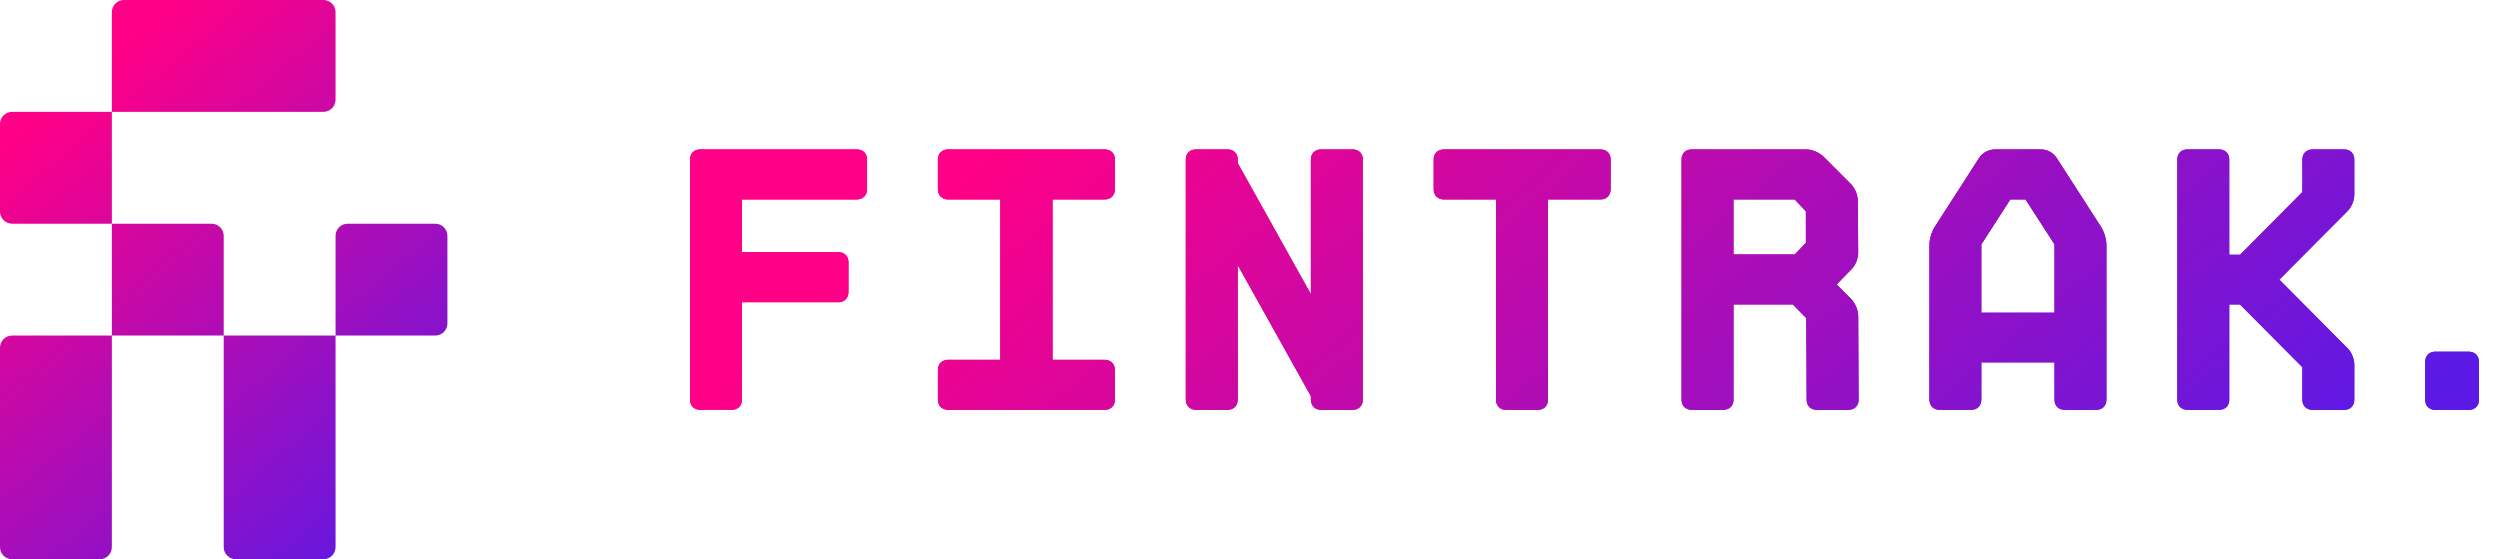 <?xml version="1.0" encoding="UTF-8"?>
<svg id="Layer_1" data-name="Layer 1" xmlns="http://www.w3.org/2000/svg" xmlns:xlink="http://www.w3.org/1999/xlink" viewBox="0 0 1367.85 306">
  <defs>
    <style>
      .cls-1 {
        fill: url(#linear-gradient-3);
      }

      .cls-2 {
        fill: url(#linear-gradient-2);
      }

      .cls-3 {
        fill: url(#linear-gradient);
      }

      .cls-4 {
        clip-path: url(#clippath);
      }
    </style>
    <linearGradient id="linear-gradient" x1="611.01" y1="-111.37" x2="1082.85" y2="450.96" gradientUnits="userSpaceOnUse">
      <stop offset=".16" stop-color="#ff0086"/>
      <stop offset=".94" stop-color="#5c19e5"/>
    </linearGradient>
    <clipPath id="clippath">
      <path class="cls-3" d="M377.54,87.21c0-3.25,2.23-5.48,5.69-5.48h85.48c3.45,0,5.69,2.23,5.69,5.48v16.24c0,3.45-2.23,5.68-5.69,5.68h-62.74v28.83h52.79c3.25,0,5.48,2.23,5.48,5.48v16.24c0,3.45-2.23,5.68-5.48,5.68h-52.79v53.4c0,3.25-2.23,5.48-5.69,5.48h-17.06c-3.45,0-5.69-2.23-5.69-5.48V87.21ZM648.79,87.21c0-3.25,2.23-5.48,5.69-5.48h17.06c3.45,0,5.69,2.23,5.69,5.48v2.03l40,71.68v-73.71c0-3.25,2.23-5.48,5.69-5.48h17.06c3.45,0,5.69,2.23,5.69,5.48v131.37c0,3.45-2.23,5.68-5.69,5.68h-17.06c-3.45,0-5.69-2.23-5.69-5.68v-1.83l-40-71.68v73.5c0,3.45-2.23,5.68-5.69,5.68h-17.06c-3.45,0-5.69-2.23-5.69-5.68V87.21ZM818.53,109.14h-28.43c-3.45,0-5.69-2.23-5.69-5.68v-16.24c0-3.25,2.23-5.48,5.69-5.48h85.48c3.45,0,5.68,2.23,5.68,5.48v16.24c0,3.45-2.23,5.68-5.68,5.68h-28.63v109.65c0,3.25-2.23,5.48-5.69,5.48h-17.06c-3.45,0-5.69-2.23-5.69-5.48v-109.65ZM1149.47,123.96c1.83,2.84,3.05,6.9,3.05,10.15v84.47c0,3.45-2.23,5.68-5.69,5.68h-17.06c-3.45,0-5.69-2.23-5.69-5.68v-20.31h-40v20.31c0,3.45-2.23,5.68-5.69,5.68h-17.06c-3.45,0-5.69-2.23-5.69-5.68v-84.47c0-3.25,1.22-7.31,3.05-10.15l24.16-37.56c1.83-2.84,5.28-4.67,8.73-4.67h24.98c3.45,0,6.9,1.83,8.73,4.67l24.16,37.56ZM1124.09,171.07v-37.36l-15.84-24.57h-8.33l-15.84,24.57v37.36h40ZM1191.28,87.21c0-3.25,2.23-5.48,5.69-5.48h17.06c3.45,0,5.69,2.23,5.69,5.48v52.18h5.89l34.11-34.31v-17.87c0-3.25,2.23-5.48,5.68-5.48h17.06c3.45,0,5.68,2.23,5.68,5.48v19.29c0,3.25-1.62,7.11-4.06,9.34l-36.96,37.16,36.96,37.16c2.44,2.23,4.06,6.09,4.06,9.34v19.29c0,3.25-2.23,5.48-5.68,5.48h-17.06c-3.45,0-5.68-2.23-5.68-5.48v-17.87l-34.11-34.32h-5.89v52.18c0,3.25-2.23,5.48-5.69,5.48h-17.06c-3.45,0-5.69-2.23-5.69-5.48V87.21ZM1326.91,198.08c0-3.45,2.23-5.68,5.48-5.68h18.27c3.45,0,5.68,2.23,5.68,5.68v20.71c0,3.25-2.23,5.48-5.68,5.48h-18.27c-3.25,0-5.48-2.23-5.48-5.48v-20.71ZM604.33,109.14c3.45,0,5.68-2.23,5.68-5.68v-16.24c0-3.25-2.23-5.48-5.68-5.48h-85.48c-3.45,0-5.69,2.23-5.69,5.48v16.24c0,3.45,2.23,5.68,5.69,5.68h28.43v87.72h-28.43c-3.45,0-5.68,2.23-5.68,5.68v16.24c0,3.25,2.23,5.48,5.68,5.48h85.48c3.45,0,5.69-2.23,5.69-5.48v-16.24c0-3.45-2.23-5.68-5.69-5.68h-28.43v-87.72h28.43ZM1016.69,172.9c0-3.25-1.62-7.11-4.06-9.54l-7.72-7.72,7.72-7.92c2.44-2.23,4.06-6.09,4.06-9.34l-.2-28.43c0-3.45-1.62-7.11-4.06-9.54l-14.82-14.82c-2.44-2.23-6.09-3.86-9.54-3.86h-62.34c-3.45,0-5.69,2.23-5.69,5.48v131.57c0,3.25,2.23,5.48,5.69,5.48h17.06c3.45,0,5.69-2.23,5.69-5.48v-52.18h32.49l7.31,7.51.2,44.67c0,3.25,2.23,5.48,5.69,5.48h17.06c3.45,0,5.69-2.23,5.69-5.48l-.2-45.89ZM988.06,132.9l-6.09,6.3h-33.5v-30.05h33.5l6.09,6.5v17.26Z"/>
    </clipPath>
    <linearGradient id="linear-gradient-2" x1="619.02" y1="-142.47" x2="1114.88" y2="448.47" xlink:href="#linear-gradient"/>
    <linearGradient id="linear-gradient-3" x1="-23.08" y1="16.09" x2="235.53" y2="324.29" xlink:href="#linear-gradient"/>
  </defs>
  <g>
    <path class="cls-3" d="M377.54,87.21c0-3.25,2.23-5.48,5.69-5.48h85.48c3.45,0,5.69,2.23,5.69,5.48v16.24c0,3.45-2.23,5.68-5.69,5.68h-62.74v28.83h52.79c3.25,0,5.48,2.23,5.48,5.48v16.24c0,3.45-2.23,5.68-5.48,5.68h-52.79v53.4c0,3.25-2.23,5.48-5.69,5.48h-17.06c-3.45,0-5.69-2.23-5.69-5.48V87.21ZM648.79,87.21c0-3.25,2.23-5.48,5.69-5.48h17.06c3.45,0,5.69,2.23,5.69,5.48v2.03l40,71.68v-73.71c0-3.25,2.23-5.48,5.69-5.48h17.06c3.45,0,5.69,2.23,5.69,5.48v131.37c0,3.45-2.23,5.68-5.69,5.68h-17.06c-3.45,0-5.69-2.23-5.69-5.68v-1.83l-40-71.68v73.5c0,3.45-2.23,5.68-5.69,5.68h-17.06c-3.45,0-5.69-2.23-5.69-5.68V87.21ZM818.53,109.14h-28.43c-3.45,0-5.69-2.23-5.69-5.68v-16.24c0-3.25,2.23-5.48,5.69-5.48h85.48c3.45,0,5.68,2.23,5.68,5.48v16.24c0,3.45-2.23,5.68-5.68,5.68h-28.63v109.65c0,3.25-2.23,5.48-5.69,5.48h-17.06c-3.45,0-5.69-2.23-5.69-5.48v-109.65ZM1149.47,123.96c1.83,2.84,3.05,6.9,3.05,10.15v84.47c0,3.45-2.23,5.68-5.69,5.68h-17.06c-3.45,0-5.69-2.23-5.69-5.68v-20.31h-40v20.31c0,3.45-2.23,5.68-5.69,5.68h-17.06c-3.45,0-5.69-2.23-5.69-5.68v-84.47c0-3.25,1.22-7.31,3.05-10.15l24.16-37.56c1.83-2.84,5.28-4.67,8.73-4.67h24.98c3.45,0,6.9,1.83,8.73,4.67l24.16,37.56ZM1124.09,171.07v-37.36l-15.84-24.57h-8.33l-15.84,24.57v37.36h40ZM1191.28,87.21c0-3.25,2.23-5.48,5.69-5.48h17.06c3.45,0,5.69,2.23,5.69,5.48v52.18h5.89l34.11-34.31v-17.87c0-3.25,2.23-5.48,5.68-5.48h17.06c3.45,0,5.68,2.23,5.68,5.48v19.29c0,3.25-1.62,7.11-4.06,9.34l-36.96,37.16,36.96,37.16c2.44,2.23,4.06,6.09,4.06,9.34v19.29c0,3.25-2.23,5.48-5.68,5.48h-17.06c-3.45,0-5.68-2.23-5.68-5.48v-17.87l-34.11-34.32h-5.89v52.18c0,3.25-2.23,5.48-5.69,5.48h-17.06c-3.45,0-5.69-2.23-5.69-5.48V87.21ZM1326.91,198.08c0-3.45,2.23-5.68,5.48-5.68h18.27c3.45,0,5.68,2.23,5.68,5.68v20.71c0,3.25-2.23,5.48-5.68,5.48h-18.27c-3.25,0-5.48-2.23-5.48-5.48v-20.71ZM604.33,109.14c3.45,0,5.68-2.23,5.68-5.68v-16.24c0-3.25-2.23-5.48-5.68-5.48h-85.48c-3.45,0-5.69,2.23-5.69,5.48v16.24c0,3.45,2.23,5.68,5.69,5.68h28.43v87.72h-28.43c-3.45,0-5.68,2.23-5.68,5.68v16.24c0,3.25,2.23,5.48,5.68,5.48h85.48c3.45,0,5.69-2.23,5.69-5.48v-16.24c0-3.45-2.23-5.68-5.69-5.68h-28.43v-87.72h28.43ZM1016.69,172.9c0-3.25-1.62-7.11-4.06-9.54l-7.72-7.72,7.72-7.92c2.44-2.23,4.06-6.09,4.06-9.34l-.2-28.43c0-3.45-1.62-7.11-4.06-9.54l-14.82-14.82c-2.44-2.23-6.09-3.86-9.54-3.86h-62.34c-3.45,0-5.69,2.23-5.69,5.48v131.57c0,3.25,2.23,5.48,5.69,5.48h17.06c3.45,0,5.69-2.23,5.69-5.48v-52.18h32.49l7.31,7.51.2,44.67c0,3.25,2.23,5.48,5.69,5.48h17.06c3.45,0,5.69-2.23,5.69-5.48l-.2-45.89ZM988.06,132.9l-6.09,6.3h-33.5v-30.05h33.5l6.09,6.5v17.26Z"/>
    <g class="cls-4">
      <rect class="cls-2" x="366.04" y="69.8" width="1001.81" height="166.4"/>
    </g>
  </g>
  <path class="cls-1" d="M122.4,299.35v-115.75h61.2v115.75c0,3.67-2.98,6.65-6.65,6.65h-47.9c-3.67,0-6.65-2.98-6.65-6.65ZM183.6,129.05v54.55h54.55c3.67,0,6.65-2.98,6.65-6.65v-47.9c0-3.67-2.98-6.65-6.65-6.65h-47.9c-3.67,0-6.65,2.98-6.65,6.65ZM61.2,122.4v61.2h61.2v-54.55c0-3.67-2.98-6.65-6.65-6.65h-54.55ZM183.6,54.55V6.65c0-3.67-2.98-6.65-6.65-6.65h-109.1c-3.67,0-6.65,2.98-6.65,6.65v54.55h115.75c3.67,0,6.65-2.98,6.65-6.65ZM6.65,306h47.9c3.67,0,6.65-2.98,6.65-6.65v-115.75H6.65c-3.67,0-6.65,2.98-6.65,6.65v109.1c0,3.67,2.98,6.65,6.65,6.65ZM0,67.85v47.9c0,3.67,2.98,6.65,6.65,6.65h54.55v-61.2H6.65c-3.67,0-6.65,2.98-6.65,6.65Z"/>
</svg>